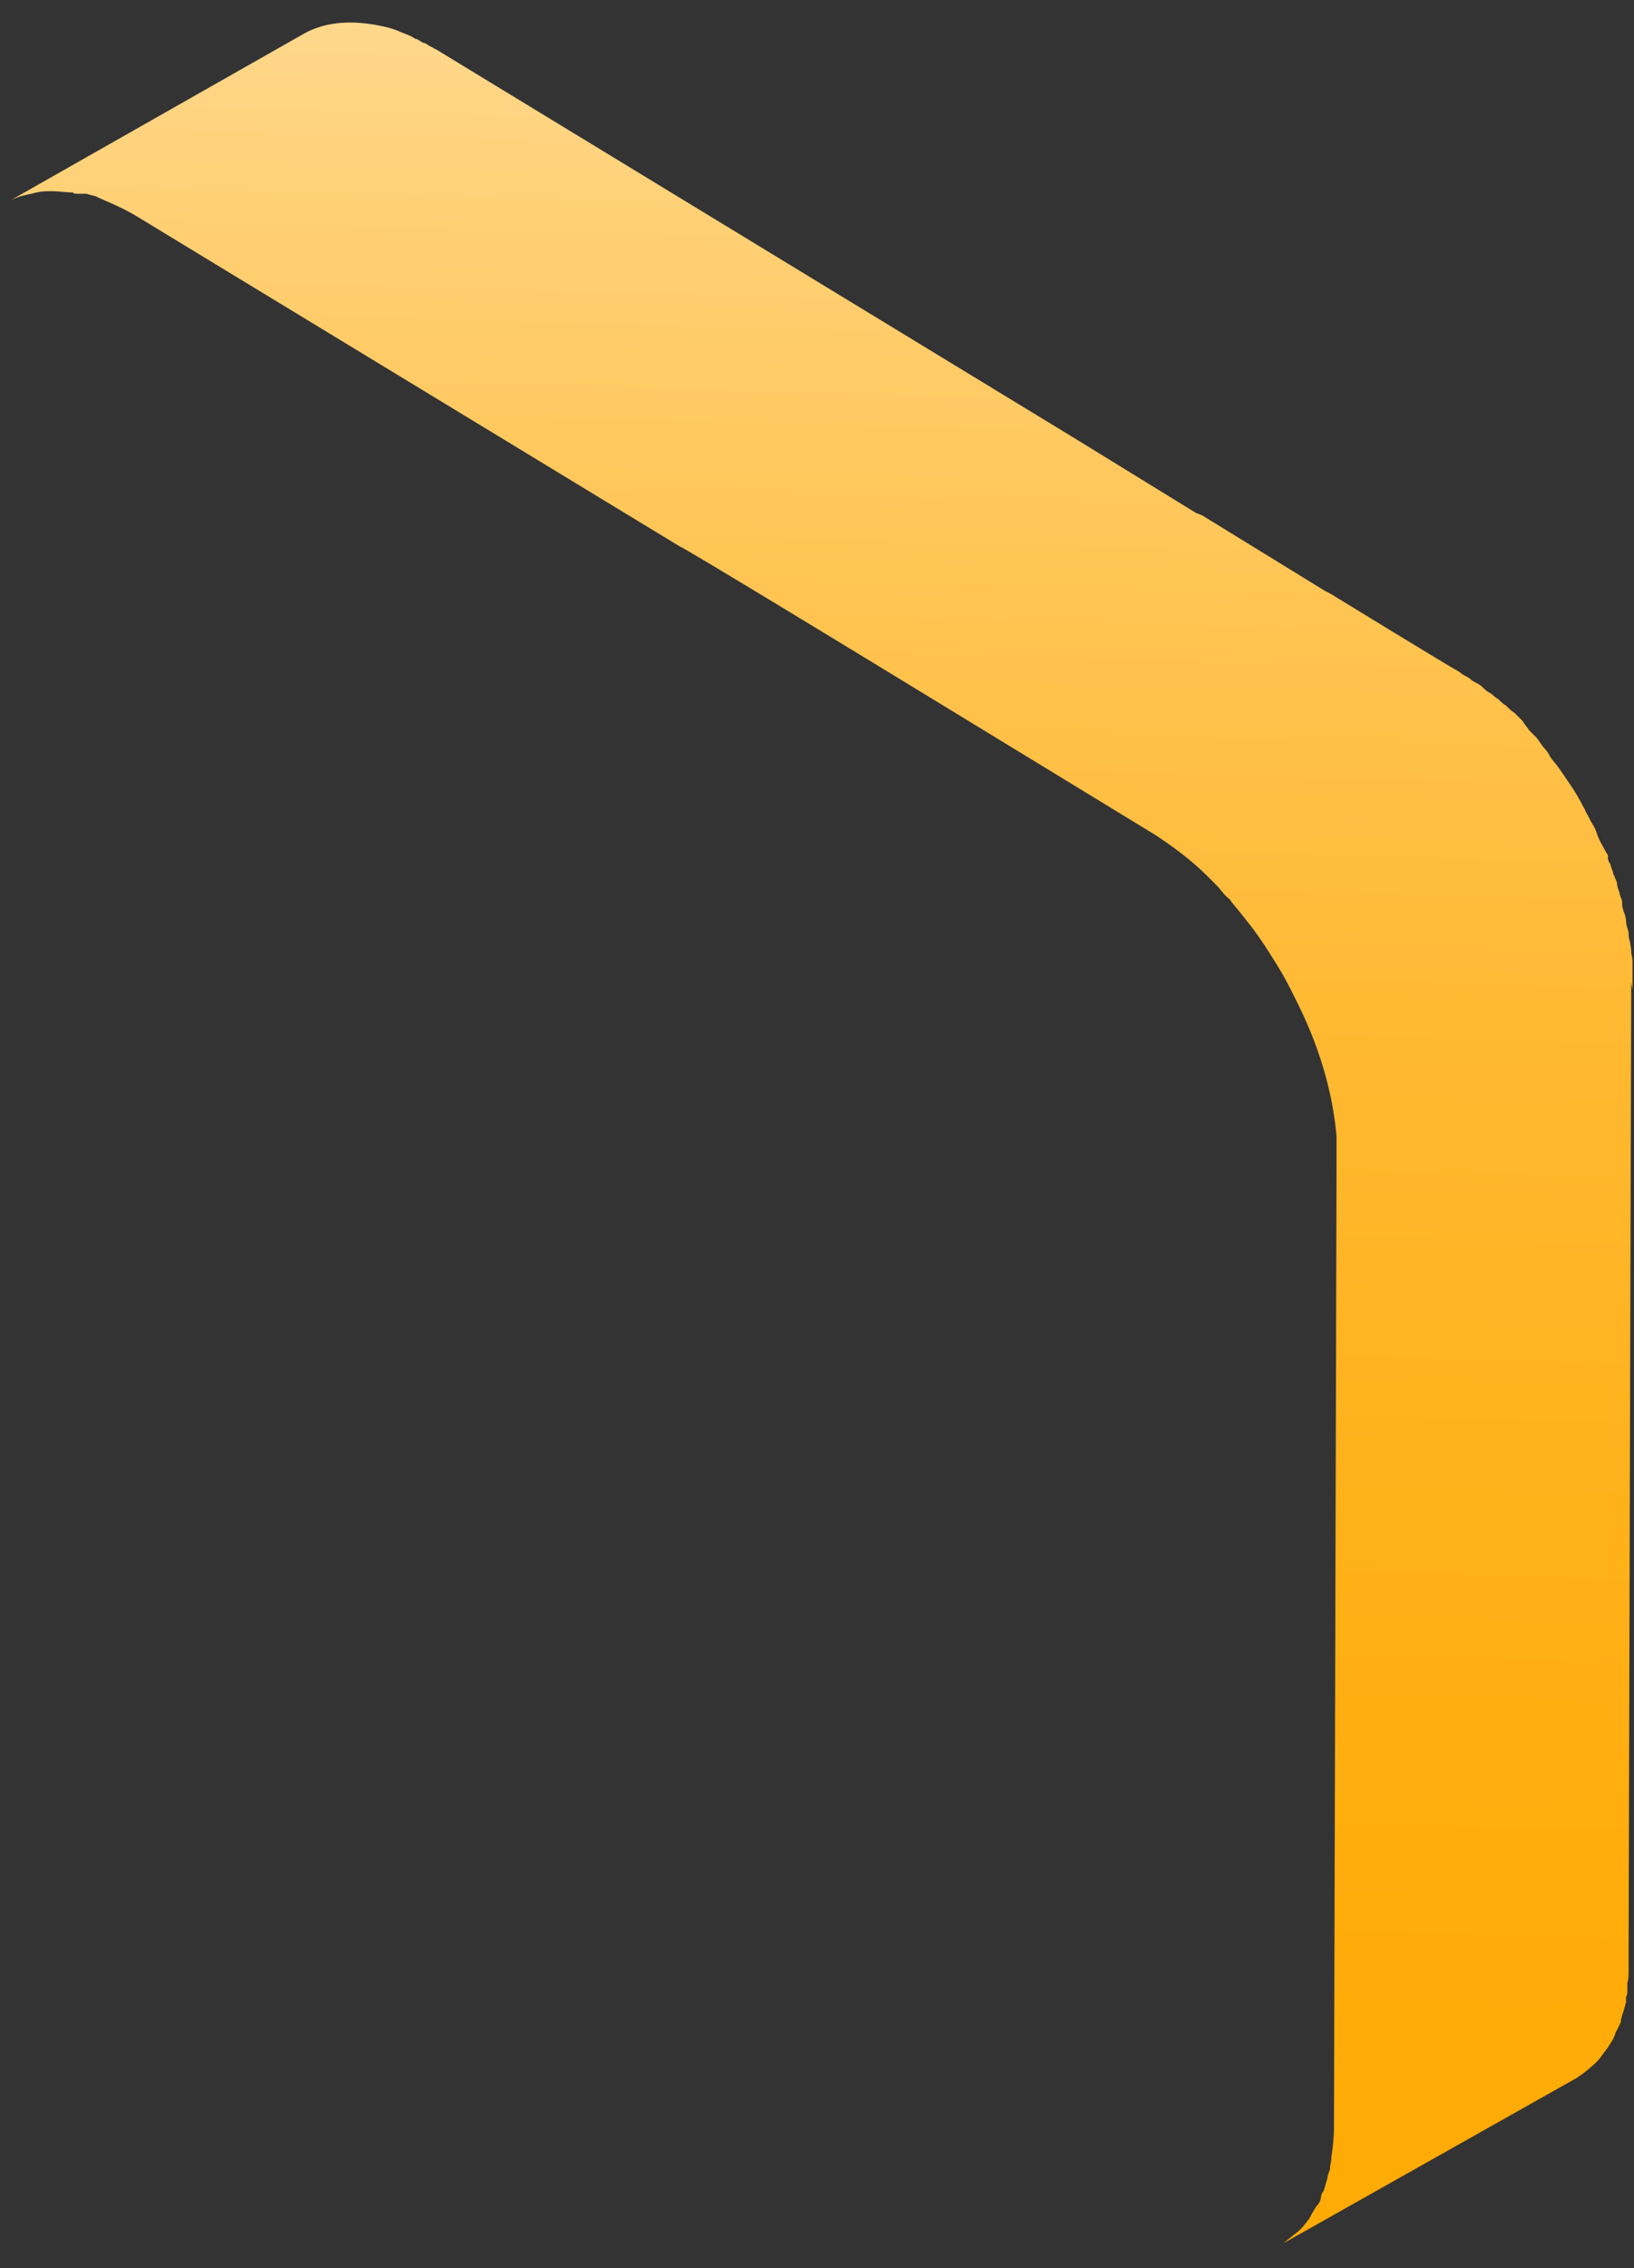 <?xml version="1.0" encoding="UTF-8" standalone="no"?><svg width='49' height='68' viewBox='0 0 49 68' fill='none' xmlns='http://www.w3.org/2000/svg'>
<rect x="0" y="0" width="49" height="68" fill="#333333" stroke="none"/>
<path d='M48.916 29.463V29.736L48.838 58.621C48.838 58.7 48.838 58.817 48.838 58.895V59.168C48.838 59.168 48.838 59.363 48.8 59.441C48.8 59.519 48.8 59.597 48.8 59.714C48.8 59.754 48.8 59.792 48.761 59.87C48.761 59.91 48.761 59.949 48.761 60.027L48.683 60.3C48.683 60.3 48.606 60.495 48.606 60.612C48.567 60.69 48.528 60.807 48.451 60.925C48.412 61.081 48.335 61.198 48.257 61.315C48.218 61.393 48.141 61.471 48.063 61.588C48.025 61.627 47.986 61.705 47.908 61.783C47.715 61.978 47.521 62.135 47.288 62.291L38.491 67.248C38.491 67.248 38.724 67.053 38.879 66.936C39.034 66.819 39.15 66.662 39.266 66.506C39.305 66.428 39.344 66.35 39.421 66.233C39.421 66.233 39.46 66.155 39.499 66.116C39.576 66.038 39.615 65.921 39.615 65.843C39.615 65.804 39.654 65.726 39.693 65.687C39.731 65.57 39.77 65.413 39.809 65.296C39.809 65.218 39.848 65.14 39.886 65.023V64.945C39.886 64.945 39.925 64.789 39.925 64.672C39.964 64.398 40.003 64.086 40.003 63.774L40.08 34.889C40.08 34.889 40.08 34.616 40.08 34.459C40.08 34.303 40.08 34.186 40.08 34.069C39.964 32.703 39.538 31.298 38.84 29.932C38.685 29.619 38.53 29.307 38.336 28.995C38.143 28.683 37.949 28.37 37.755 28.097C37.6 27.863 37.406 27.629 37.251 27.433C37.135 27.277 37.019 27.16 36.903 27.004C36.903 26.965 36.825 26.926 36.748 26.848C36.67 26.77 36.593 26.653 36.515 26.575L36.244 26.301C35.74 25.794 35.159 25.365 34.616 25.013L26.362 19.978C26.362 19.978 20.471 16.387 20.394 16.387L4.079 6.472C3.691 6.238 3.304 6.082 2.955 5.926L2.878 5.887C2.761 5.848 2.684 5.848 2.606 5.809C2.568 5.809 2.529 5.809 2.49 5.809H2.413C2.413 5.809 2.374 5.809 2.335 5.809C2.258 5.809 2.219 5.809 2.18 5.77C1.986 5.77 1.754 5.731 1.56 5.731C1.366 5.731 1.211 5.731 0.94 5.809C0.746 5.848 0.552 5.887 0.32 6.004L9.117 1.008C9.814 0.617 10.628 0.617 11.403 0.773C11.597 0.812 11.752 0.851 11.946 0.929C12.101 1.008 12.294 1.047 12.45 1.164C12.527 1.164 12.605 1.242 12.682 1.281C12.76 1.281 12.837 1.359 12.915 1.398C12.953 1.398 13.031 1.476 13.07 1.476L32.175 13.108L35.856 15.372L36.05 15.45L39.731 17.714L39.886 17.792C39.886 17.792 43.645 20.095 43.684 20.095C43.762 20.134 43.839 20.212 43.917 20.251C43.994 20.29 44.072 20.329 44.149 20.407C44.227 20.446 44.304 20.485 44.42 20.564C44.498 20.642 44.575 20.72 44.653 20.759C44.653 20.759 44.73 20.798 44.769 20.837C44.808 20.876 44.847 20.915 44.924 20.954C45.002 21.032 45.079 21.11 45.157 21.149C45.234 21.227 45.312 21.305 45.428 21.383C45.506 21.461 45.583 21.539 45.661 21.617C45.699 21.695 45.777 21.773 45.854 21.891C45.932 21.969 46.009 22.047 46.087 22.125L46.281 22.398C46.281 22.398 46.436 22.554 46.474 22.671C46.552 22.788 46.629 22.866 46.746 23.023L47.094 23.53C47.249 23.764 47.366 23.959 47.482 24.194C47.482 24.194 47.521 24.233 47.559 24.35C47.637 24.467 47.676 24.584 47.753 24.701C47.831 24.818 47.87 24.935 47.908 25.052C47.947 25.13 47.986 25.247 48.063 25.365C48.102 25.443 48.141 25.521 48.218 25.638C48.218 25.638 48.218 25.677 48.218 25.716C48.218 25.794 48.257 25.872 48.296 25.911C48.296 25.989 48.373 26.106 48.373 26.184C48.412 26.262 48.451 26.38 48.49 26.458C48.49 26.575 48.528 26.653 48.567 26.77C48.567 26.848 48.645 26.965 48.645 27.043V27.121C48.645 27.199 48.683 27.277 48.683 27.316C48.722 27.394 48.761 27.512 48.761 27.629C48.761 27.707 48.8 27.824 48.838 27.941C48.838 28.019 48.838 28.136 48.877 28.214C48.877 28.292 48.916 28.409 48.916 28.526C48.916 28.605 48.955 28.722 48.955 28.8C48.955 28.839 48.955 28.878 48.955 28.956C48.955 28.995 48.955 29.034 48.955 29.112C48.955 29.19 48.955 29.268 48.955 29.385C48.955 29.463 48.955 29.58 48.955 29.658L48.916 29.463Z' fill='url(#paint0_linear_1_1009)'/>
<defs>
<linearGradient id='paint0_linear_1_1009' x1='25.936' y1='-22.179' x2='22.829' y2='91.994' gradientUnits='userSpaceOnUse'>
<stop stop-color='white'/>
<stop offset='0.08' stop-color='#FFEDCC'/>
<stop offset='0.17' stop-color='#FFDD9C'/>
<stop offset='0.26' stop-color='#FFCF72'/>
<stop offset='0.36' stop-color='#FFC34F'/>
<stop offset='0.46' stop-color='#FFB932'/>
<stop offset='0.57' stop-color='#FFB21C'/>
<stop offset='0.68' stop-color='#FFAD0C'/>
<stop offset='0.82' stop-color='#FFA902'/>
<stop offset='1' stop-color='#FFA900'/>
</linearGradient>
</defs>
</svg>
